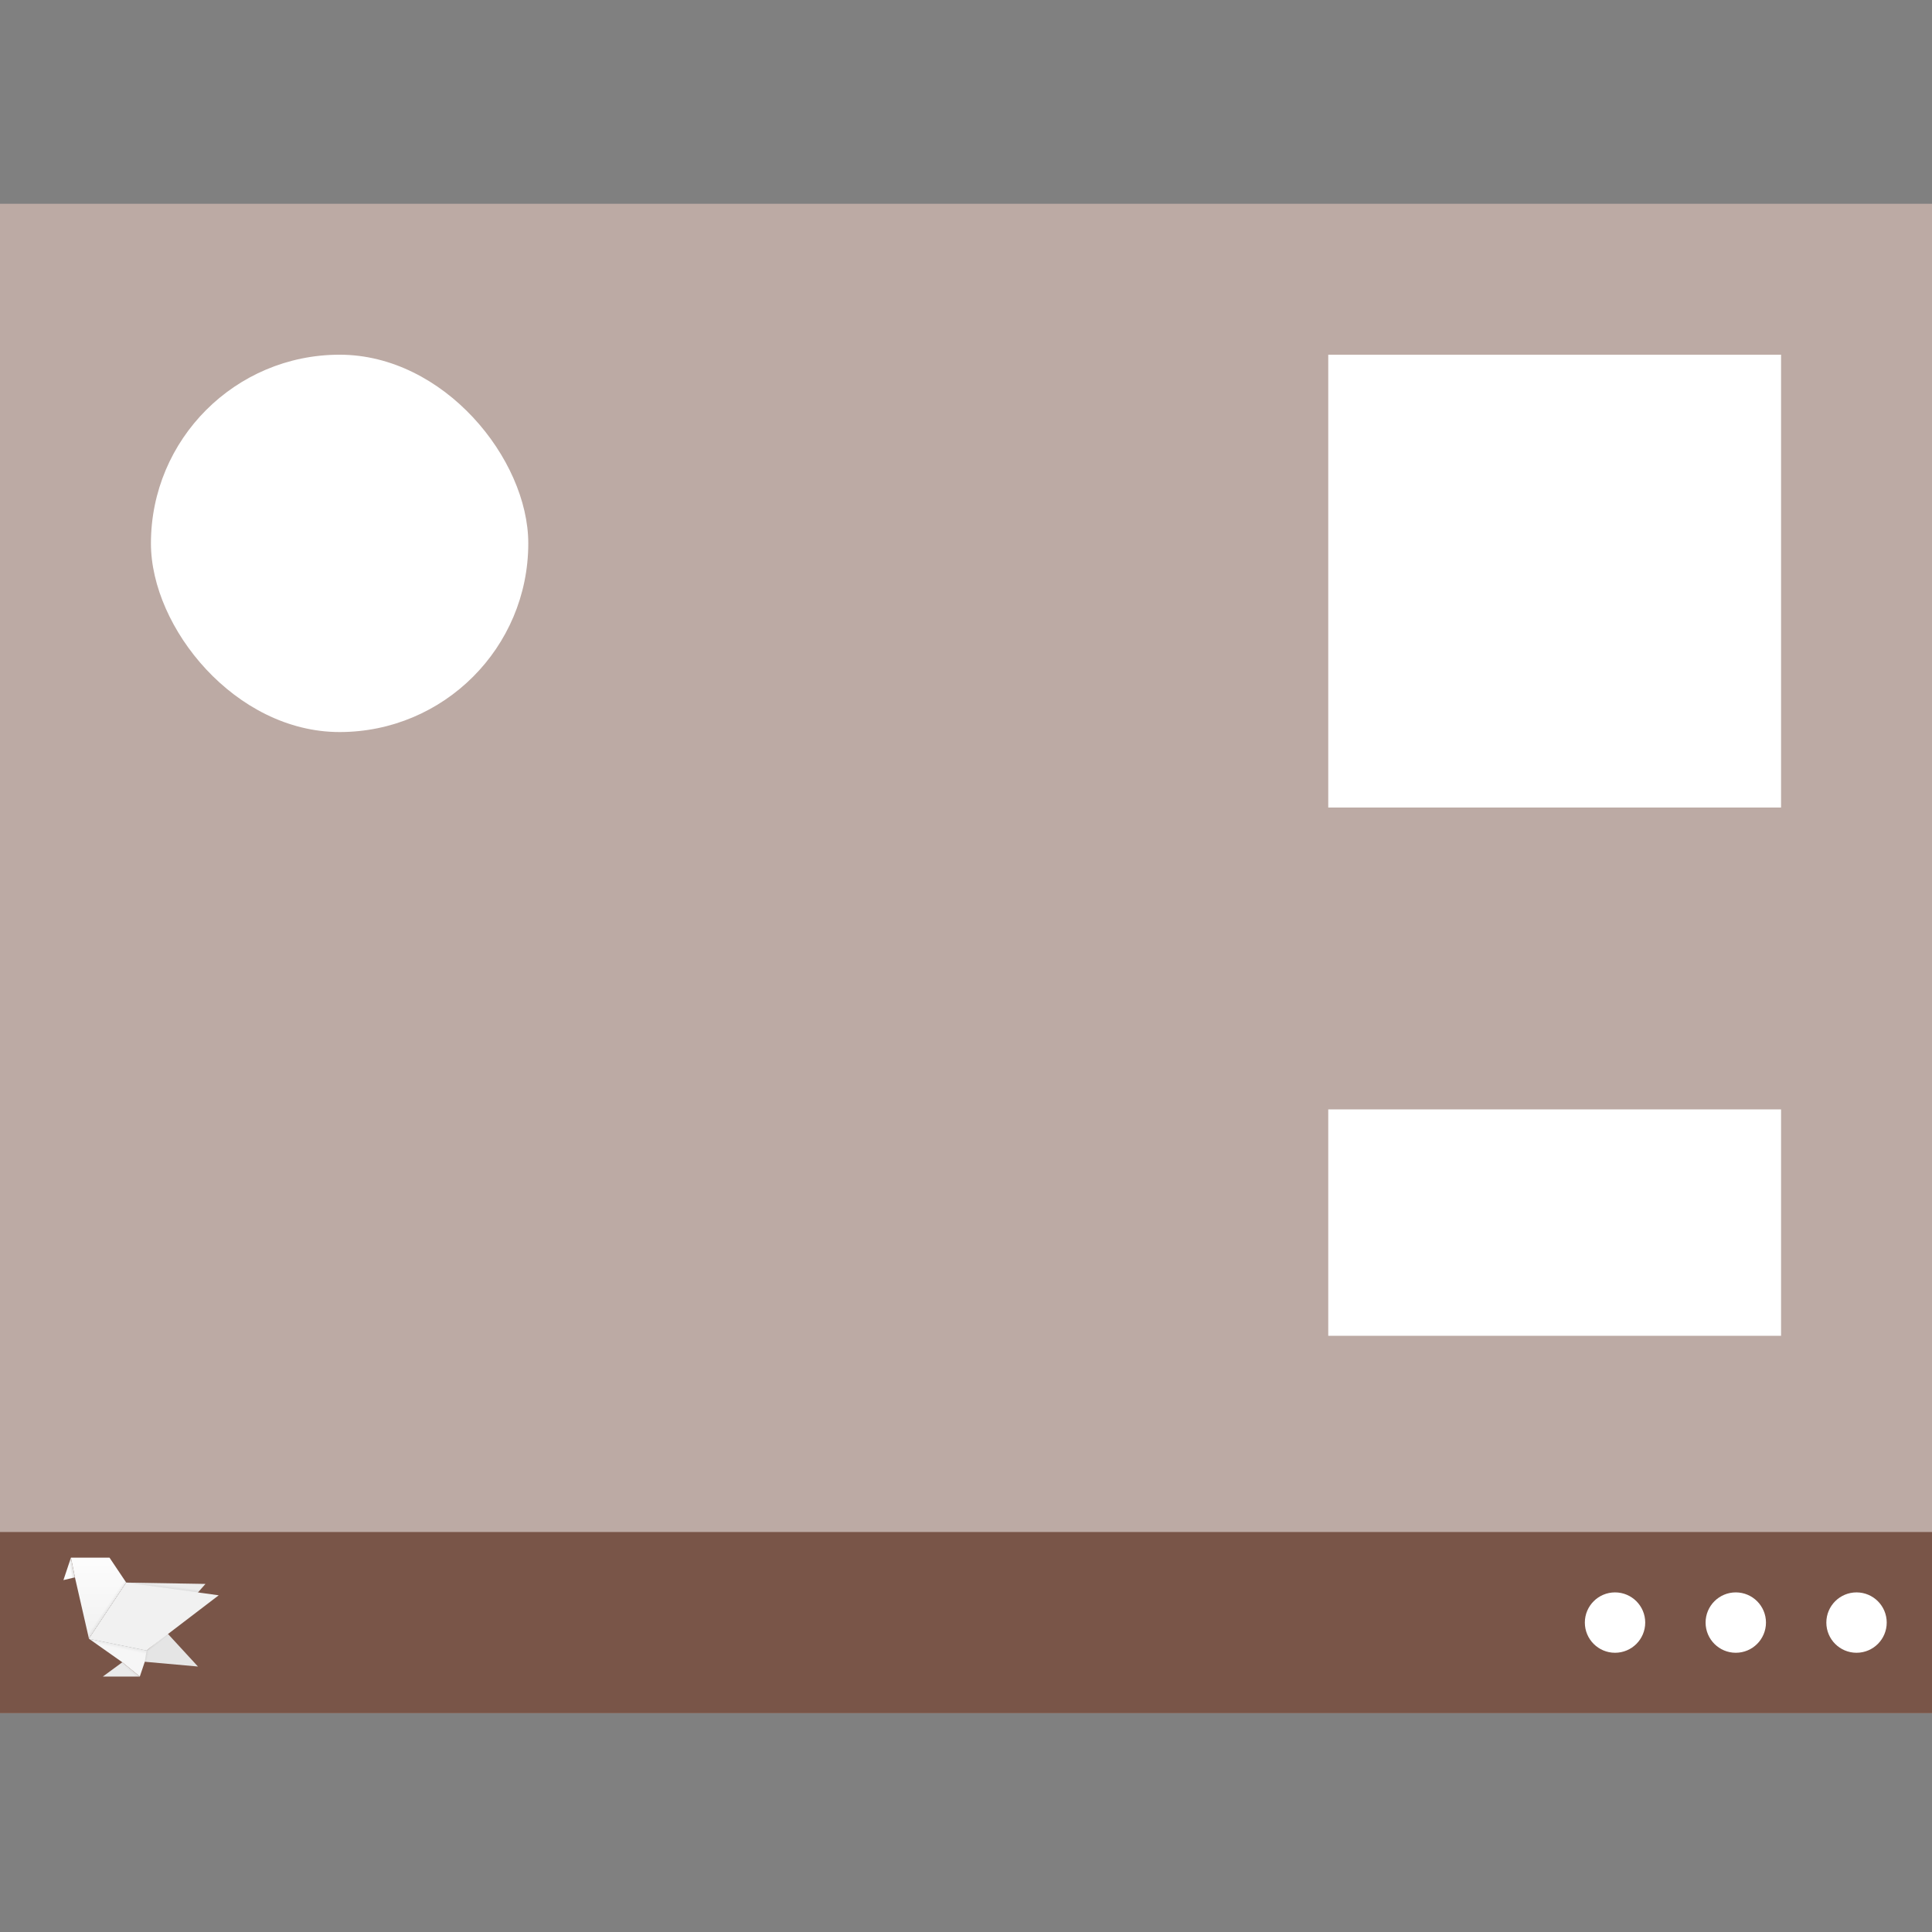<?xml version="1.0" encoding="UTF-8" standalone="no"?>
<svg
   xmlns:dc="http://purl.org/dc/elements/1.1/"
   xmlns:cc="http://creativecommons.org/ns#"
   xmlns:rdf="http://www.w3.org/1999/02/22-rdf-syntax-ns#"
   xmlns:svg="http://www.w3.org/2000/svg"
   xmlns="http://www.w3.org/2000/svg"
   xmlns:xlink="http://www.w3.org/1999/xlink"
   xmlns:sodipodi="http://sodipodi.sourceforge.net/DTD/sodipodi-0.dtd"
   xmlns:inkscape="http://www.inkscape.org/namespaces/inkscape"
   width="32"
   height="32"
   viewBox="0 0 32 32"
   version="1.1"
   id="svg22"
   sodipodi:docname="cs-desklets.svg"
   inkscape:version="0.92.3 (2405546, 2018-03-11)">
  <rect x="0" y="0" width="32" height="32" fill="#808080" stroke="none"/>
  <sodipodi:namedview
     pagecolor="#ffffff"
     bordercolor="#666666"
     borderopacity="1"
     objecttolerance="10"
     gridtolerance="10"
     guidetolerance="10"
     inkscape:pageopacity="0"
     inkscape:pageshadow="2"
     inkscape:window-width="1366"
     inkscape:window-height="701"
     id="namedview24"
     showgrid="false"
     inkscape:zoom="14.75"
     inkscape:cx="15.223199"
     inkscape:cy="10.992106"
     inkscape:window-x="0"
     inkscape:window-y="0"
     inkscape:window-maximized="1"
     inkscape:current-layer="cs-desklets" />
  <!-- Generator: Sketch 49.3 (51167) - http://www.bohemiancoding.com/sketch -->
  <title
     id="title2">cs-desklets</title>
  <desc
     id="desc4">Created with Sketch.</desc>
  <defs
     id="defs6">
    <linearGradient
       inkscape:collect="always"
       xlink:href="#linearGradient17433-6"
       id="linearGradient17435-5-3"
       x1="4353.841"
       y1="1800.731"
       x2="4341.02"
       y2="-340.487"
       gradientUnits="userSpaceOnUse"
       gradientTransform="matrix(0.246,0,0,0.204,748.952,-160.446)" />
    <linearGradient
       inkscape:collect="always"
       id="linearGradient17433-6">
      <stop
         style="stop-color:#F6F6F6;stop-opacity:1"
         offset="0"
         id="stop17429-2" />
      <stop
         style="stop-color:#F6F6F6;stop-opacity:1"
         offset="1"
         id="stop17431-9" />
    </linearGradient>
    <linearGradient
       gradientTransform="matrix(0.246,0,0,0.247,748.129,-237.157)"
       inkscape:collect="always"
       xlink:href="#linearGradient5126-2"
       id="linearGradient17435-3-1-5"
       x1="3395.859"
       y1="1534.827"
       x2="3364.825"
       y2="1389.709"
       gradientUnits="userSpaceOnUse" />
    <linearGradient
       inkscape:collect="always"
       id="linearGradient5126-2">
      <stop
         style="stop-color:#000000;stop-opacity:0.053"
         offset="0"
         id="stop5122-7" />
      <stop
         style="stop-color:#000000;stop-opacity:0"
         offset="1"
         id="stop5124-0" />
    </linearGradient>
    <linearGradient
       inkscape:collect="always"
       xlink:href="#linearGradient17417-3"
       id="linearGradient17419-9-6"
       x1="3712.758"
       y1="4602.265"
       x2="3725.58"
       y2="1672.515"
       gradientUnits="userSpaceOnUse"
       gradientTransform="matrix(0.246,0,0,0.247,351.909,-208.683)" />
    <linearGradient
       inkscape:collect="always"
       id="linearGradient17417-3">
      <stop
         style="stop-color:#FCFCFC;stop-opacity:1"
         offset="0"
         id="stop17413-6" />
      <stop
         style="stop-color:#F1F1F1;stop-opacity:1"
         offset="1"
         id="stop17415-0" />
    </linearGradient>
    <linearGradient
       inkscape:collect="always"
       xlink:href="#linearGradient17425-2"
       id="linearGradient17427-6-1"
       x1="3725.58"
       y1="3820.143"
       x2="3687.115"
       y2="1294.275"
       gradientUnits="userSpaceOnUse"
       gradientTransform="matrix(0.246,0,0,0.247,351.085,-208.683)" />
    <linearGradient
       inkscape:collect="always"
       id="linearGradient17425-2">
      <stop
         style="stop-color:#F1F1F1;stop-opacity:1"
         offset="0"
         id="stop17421-6" />
      <stop
         style="stop-color:#F1F1F1;stop-opacity:1"
         offset="1"
         id="stop17423-1" />
    </linearGradient>
    <linearGradient
       inkscape:collect="always"
       xlink:href="#linearGradient17488"
       id="linearGradient21628-0"
       gradientUnits="userSpaceOnUse"
       gradientTransform="matrix(0.246,0,0,0.247,725.642,-191.01)"
       x1="1664.645"
       y1="3954.771"
       x2="1536.428"
       y2="3932.333" />
    <linearGradient
       id="linearGradient17488"
       inkscape:collect="always">
      <stop
         id="stop17484"
         offset="0"
         style="stop-color:#000000;stop-opacity:0.123" />
      <stop
         id="stop17486"
         offset="1"
         style="stop-color:#000000;stop-opacity:0" />
    </linearGradient>
    <linearGradient
       inkscape:collect="always"
       xlink:href="#linearGradient5126-2"
       id="linearGradient17419-2-4-6"
       x1="4552.577"
       y1="2938.654"
       x2="4462.826"
       y2="2999.557"
       gradientUnits="userSpaceOnUse"
       gradientTransform="matrix(0.246,0,0,0.247,351.909,-208.683)" />
    <linearGradient
       inkscape:collect="always"
       xlink:href="#linearGradient5126-2"
       id="linearGradient17521-7-0"
       x1="4730.331"
       y1="1641.33"
       x2="4768.774"
       y2="1593.249"
       gradientUnits="userSpaceOnUse"
       gradientTransform="matrix(0.246,0,0,0.247,748.952,-237.157)" />
    <linearGradient
       inkscape:collect="always"
       xlink:href="#linearGradient5126-2"
       id="linearGradient17531-8-6"
       x1="4328.198"
       y1="1339.151"
       x2="4417.95"
       y2="1323.124"
       gradientUnits="userSpaceOnUse"
       gradientTransform="matrix(0.246,0,0,0.247,748.952,-237.782)" />
    <linearGradient
       inkscape:collect="always"
       xlink:href="#linearGradient5126-2"
       id="linearGradient5010-4-2"
       x1="5709.909"
       y1="3656.13"
       x2="5721.645"
       y2="3747.193"
       gradientUnits="userSpaceOnUse"
       gradientTransform="matrix(0.246,0,0,0.247,748.952,-237.157)" />
    <linearGradient
       inkscape:collect="always"
       xlink:href="#linearGradient5126-2"
       id="linearGradient5057-5-6"
       x1="3550.01"
       y1="166.406"
       x2="3457.928"
       y2="68.058"
       gradientUnits="userSpaceOnUse"
       gradientTransform="matrix(0.246,0,0,0.247,751.302,-76.224)" />
  </defs>
  <g
     id="cs-desklets"
     style="fill:none;fill-rule:evenodd;stroke:none;stroke-width:1"
     transform="matrix(0.25,0,0,0.25,0,-0.125)">
    <rect
       id="Combined-Shape"
       x="0"
       y="14"
       width="128"
       height="100"
       style="fill:#bcaaa4" />
    <rect
       id="Rectangle-4"
       x="88"
       y="24"
       width="30"
       height="30"
       style="fill:#ffffff" />
    <rect
       id="rect17"
       x="88"
       y="74"
       width="30"
       height="15"
       style="fill:#ffffff" />
    <rect
       id="rect19"
       x="10"
       y="24"
       width="25"
       height="25"
       rx="12.5"
       style="fill:#ffffff" />
    <rect
       style="fill:#795548;fill-opacity:1;fill-rule:evenodd;stroke:none;stroke-width:1"
       height="12"
       width="128"
       y="102"
       x="0"
       id="Rectangle-2-3" />
    <circle
       r="2"
       cy="108"
       cx="107"
       id="Oval-5"
       style="fill:#ffffff;fill-opacity:1;fill-rule:evenodd;stroke:none;stroke-width:1" />
    <circle
       r="2"
       cy="108"
       cx="115"
       id="circle12-1"
       style="fill:#ffffff;fill-opacity:1;fill-rule:evenodd;stroke:none;stroke-width:1" />
    <circle
       r="2"
       cy="108"
       cx="123"
       id="circle14-8"
       style="fill:#ffffff;fill-opacity:1;fill-rule:evenodd;stroke:none;stroke-width:1" />
    <g
       transform="matrix(0.007,0,0,-0.007,-2.979,110.499)"
       id="g4189-3-7"
       style="fill:none;fill-rule:evenodd;stroke:none;stroke-width:1">
      <path
         style="fill:#e5e5e5;fill-opacity:1;fill-rule:evenodd;stroke:none;stroke-width:0.413px;stroke-linecap:butt;stroke-linejoin:miter;stroke-opacity:1"
         d="m 1267.532,204.004 522.176,-217.283 509.398,-45.627 c -288.732,313.702 0,0 -288.732,313.702 L 1812.678,93.275 Z"
         id="path17401-7-9"
         inkscape:connector-curvature="0"
         sodipodi:nodetypes="cccccc" />
      <path
         style="fill:url(#linearGradient17435-5-3);fill-opacity:1;fill-rule:evenodd;stroke:none;stroke-width:0.375px;stroke-linecap:butt;stroke-linejoin:miter;stroke-opacity:1"
         d="m 1267.532,204.004 315.635,-222.725 165.688,-135.19 46.493,138.203 21.226,127.661 z"
         id="path17403-59-2"
         inkscape:connector-curvature="0"
         sodipodi:nodetypes="cccccc" />
      <path
         style="fill:url(#linearGradient17435-3-1-5);fill-opacity:1;fill-rule:evenodd;stroke:none;stroke-width:0.413px;stroke-linecap:butt;stroke-linejoin:miter;stroke-opacity:1"
         d="m 1266.708,204.004 270.998,-322.698 211.148,-35.217 63.825,246.56 z"
         id="path17403-5-2-0"
         inkscape:connector-curvature="0"
         sodipodi:nodetypes="ccccc" />
      <path
         style="fill:#eaeaea;fill-opacity:1;fill-rule:evenodd;stroke:none;stroke-width:0.413px;stroke-linecap:butt;stroke-linejoin:miter;stroke-opacity:1"
         d="m 1399.078,-153.911 184.089,135.19 165.688,-135.19"
         id="path17405-2-2"
         inkscape:connector-curvature="0"
         sodipodi:nodetypes="ccc" />
      <path
         style="fill:url(#linearGradient17419-9-6);fill-opacity:1;fill-rule:evenodd;stroke:none;stroke-width:0.413px;stroke-linecap:butt;stroke-linejoin:miter;stroke-opacity:1"
         d="m 1462.156,971.277 -365.214,0.198 37.814,-186.659 132.776,-580.813 352.927,531.502 z"
         id="path17395-8-3"
         inkscape:connector-curvature="0"
         sodipodi:nodetypes="cccccc" />
      <path
         sodipodi:nodetypes="cccc"
         style="fill:#fcfcfc;fill-opacity:1;fill-rule:evenodd;stroke:none;stroke-width:0.413px;stroke-linecap:butt;stroke-linejoin:miter;stroke-opacity:1"
         d="m 1096.943,971.475 -71.097,-212.431 108.911,25.773 z"
         id="path17397-9-7"
         inkscape:connector-curvature="0" />
      <path
         style="fill:#333333;fill-rule:evenodd;stroke:none;stroke-width:0.413px;stroke-linecap:butt;stroke-linejoin:miter;stroke-opacity:1"
         d="M 1620.459,735.507 1812.679,93.275 1267.532,204.004 1620.459,735.507"
         id="path17399-7-5"
         inkscape:connector-curvature="0" />
      <path
         style="fill:#ececec;fill-opacity:1;fill-rule:evenodd;stroke:none;stroke-width:0.413px;stroke-linecap:butt;stroke-linejoin:miter;stroke-opacity:1"
         d="M 1812.679,93.275 2370.43,722.852 1620.459,735.507 1267.532,204.004 Z"
         id="path17409-3-9"
         inkscape:connector-curvature="0" />
      <path
         style="fill:url(#linearGradient17427-6-1);fill-opacity:1;fill-rule:evenodd;stroke:none;stroke-width:0.413px;stroke-linecap:butt;stroke-linejoin:miter;stroke-opacity:1"
         d="M 1266.708,204.004 1811.855,93.275 2495.651,615.286 1619.636,735.507 1266.708,204.004"
         id="path17407-6-2"
         inkscape:connector-curvature="0" />
      <path
         sodipodi:nodetypes="cccc"
         style="fill:url(#linearGradient21628-0);fill-opacity:1;fill-rule:evenodd;stroke:none;stroke-width:0.413px;stroke-linecap:butt;stroke-linejoin:miter;stroke-opacity:1"
         d="m 1096.943,971.475 -71.097,-212.431 108.911,25.773 z"
         id="path17397-0-1-2"
         inkscape:connector-curvature="0" />
      <path
         style="fill:url(#linearGradient17419-2-4-6);fill-opacity:1;fill-rule:evenodd;stroke:none;stroke-width:0.413px;stroke-linecap:butt;stroke-linejoin:miter;stroke-opacity:1"
         d="m 1529.076,928.493 -409.648,-3.164 148.103,-721.325 352.927,531.502 z"
         id="path17395-5-2-8"
         inkscape:connector-curvature="0"
         sodipodi:nodetypes="ccccc" />
      <path
         style="fill:url(#linearGradient17521-7-0);fill-opacity:1;fill-rule:evenodd;stroke:none;stroke-width:0.413px;stroke-linecap:butt;stroke-linejoin:miter;stroke-opacity:1"
         d="m 1811.855,93.275 39.147,-33.753 203.879,128.632 -40.05,59.931 z"
         id="path17513-9-9"
         inkscape:connector-curvature="0"
         sodipodi:nodetypes="ccccc" />
      <path
         style="fill:url(#linearGradient17531-8-6);fill-opacity:1;fill-rule:evenodd;stroke:none;stroke-width:0.413px;stroke-linecap:butt;stroke-linejoin:miter;stroke-opacity:1"
         d="m 1812.679,92.649 -17.331,-108.357 30.724,-14.237 24.931,88.841 z"
         id="path17523-3-7"
         inkscape:connector-curvature="0"
         sodipodi:nodetypes="ccccc" />
      <path
         style="fill:url(#linearGradient5010-4-2);fill-opacity:1;fill-rule:evenodd;stroke:none;stroke-width:0.413px;stroke-linecap:butt;stroke-linejoin:miter;stroke-opacity:1"
         d="m 1619.636,735.507 750.794,-12.655 -71.832,-79.848 z"
         id="path5002-1-3"
         inkscape:connector-curvature="0" />
      <path
         style="fill:url(#linearGradient5057-5-6);fill-opacity:1;fill-rule:evenodd;stroke:none;stroke-width:0.413px;stroke-linecap:butt;stroke-linejoin:miter;stroke-opacity:1"
         d="m 1399.078,-153.911 184.089,135.19 165.688,-135.19"
         id="path17405-3-9-6"
         inkscape:connector-curvature="0"
         sodipodi:nodetypes="ccc" />
    </g>
  </g>
</svg>
